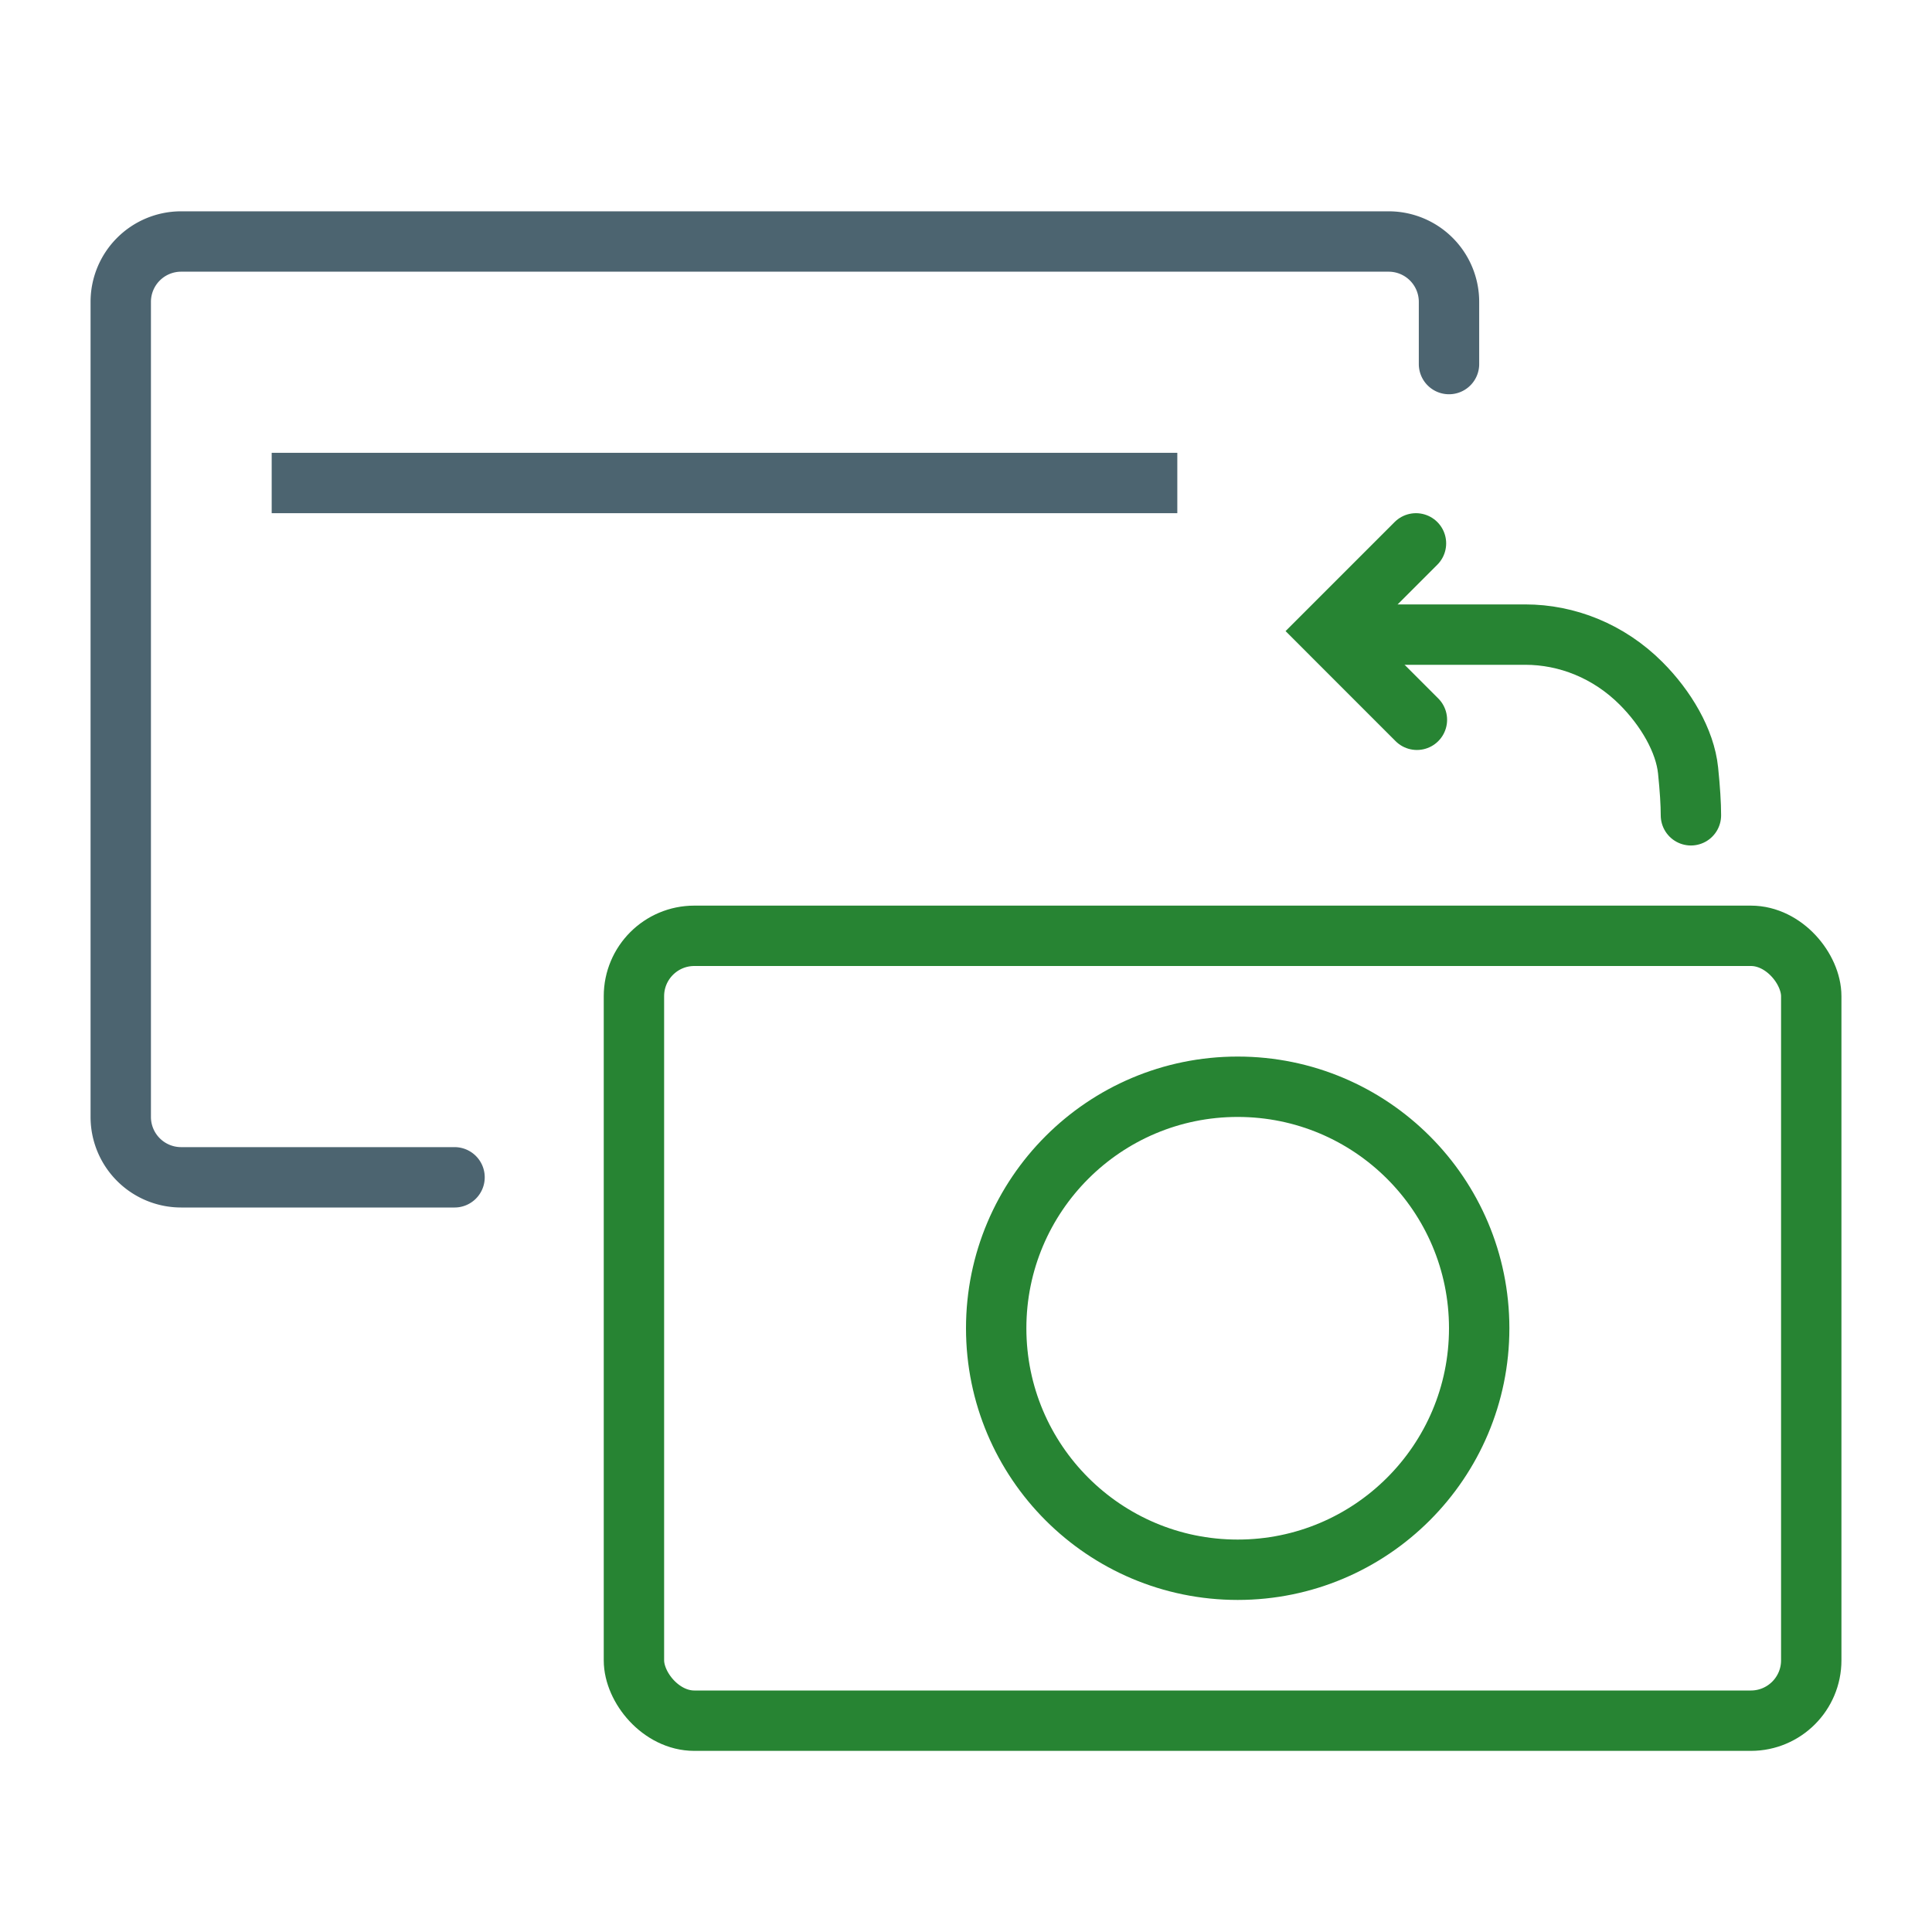 <svg xmlns="http://www.w3.org/2000/svg" width="64" height="64" viewBox="0 0 64 64"><g fill="none" fill-rule="evenodd"><path d="M0 0h64v64H0z"/><g stroke-width="2" transform="translate(4 8)"><rect width="39" height="26" x="17" y="23" stroke="#278433" rx="2"/><circle cx="37" cy="36" r="8" stroke="#278433"/><path stroke="#278433" stroke-linecap="round" d="M42.937 15.844L40 12.906 42.906 10"/><path stroke="#278433" stroke-linecap="round" d="M52.014 19.008c0-.371-.031-.866-.094-1.484-.101-.988-.738-2.067-1.558-2.887-1.073-1.073-2.457-1.615-3.836-1.615H42"/><g stroke="#4C6470"><path stroke-linecap="round" d="M11.057 31H2a2 2 0 01-2-2V2a2 2 0 012-2h40a2 2 0 012 2v2.06"/><path stroke-linecap="square" d="M6 8h28"/></g></g></g></svg>